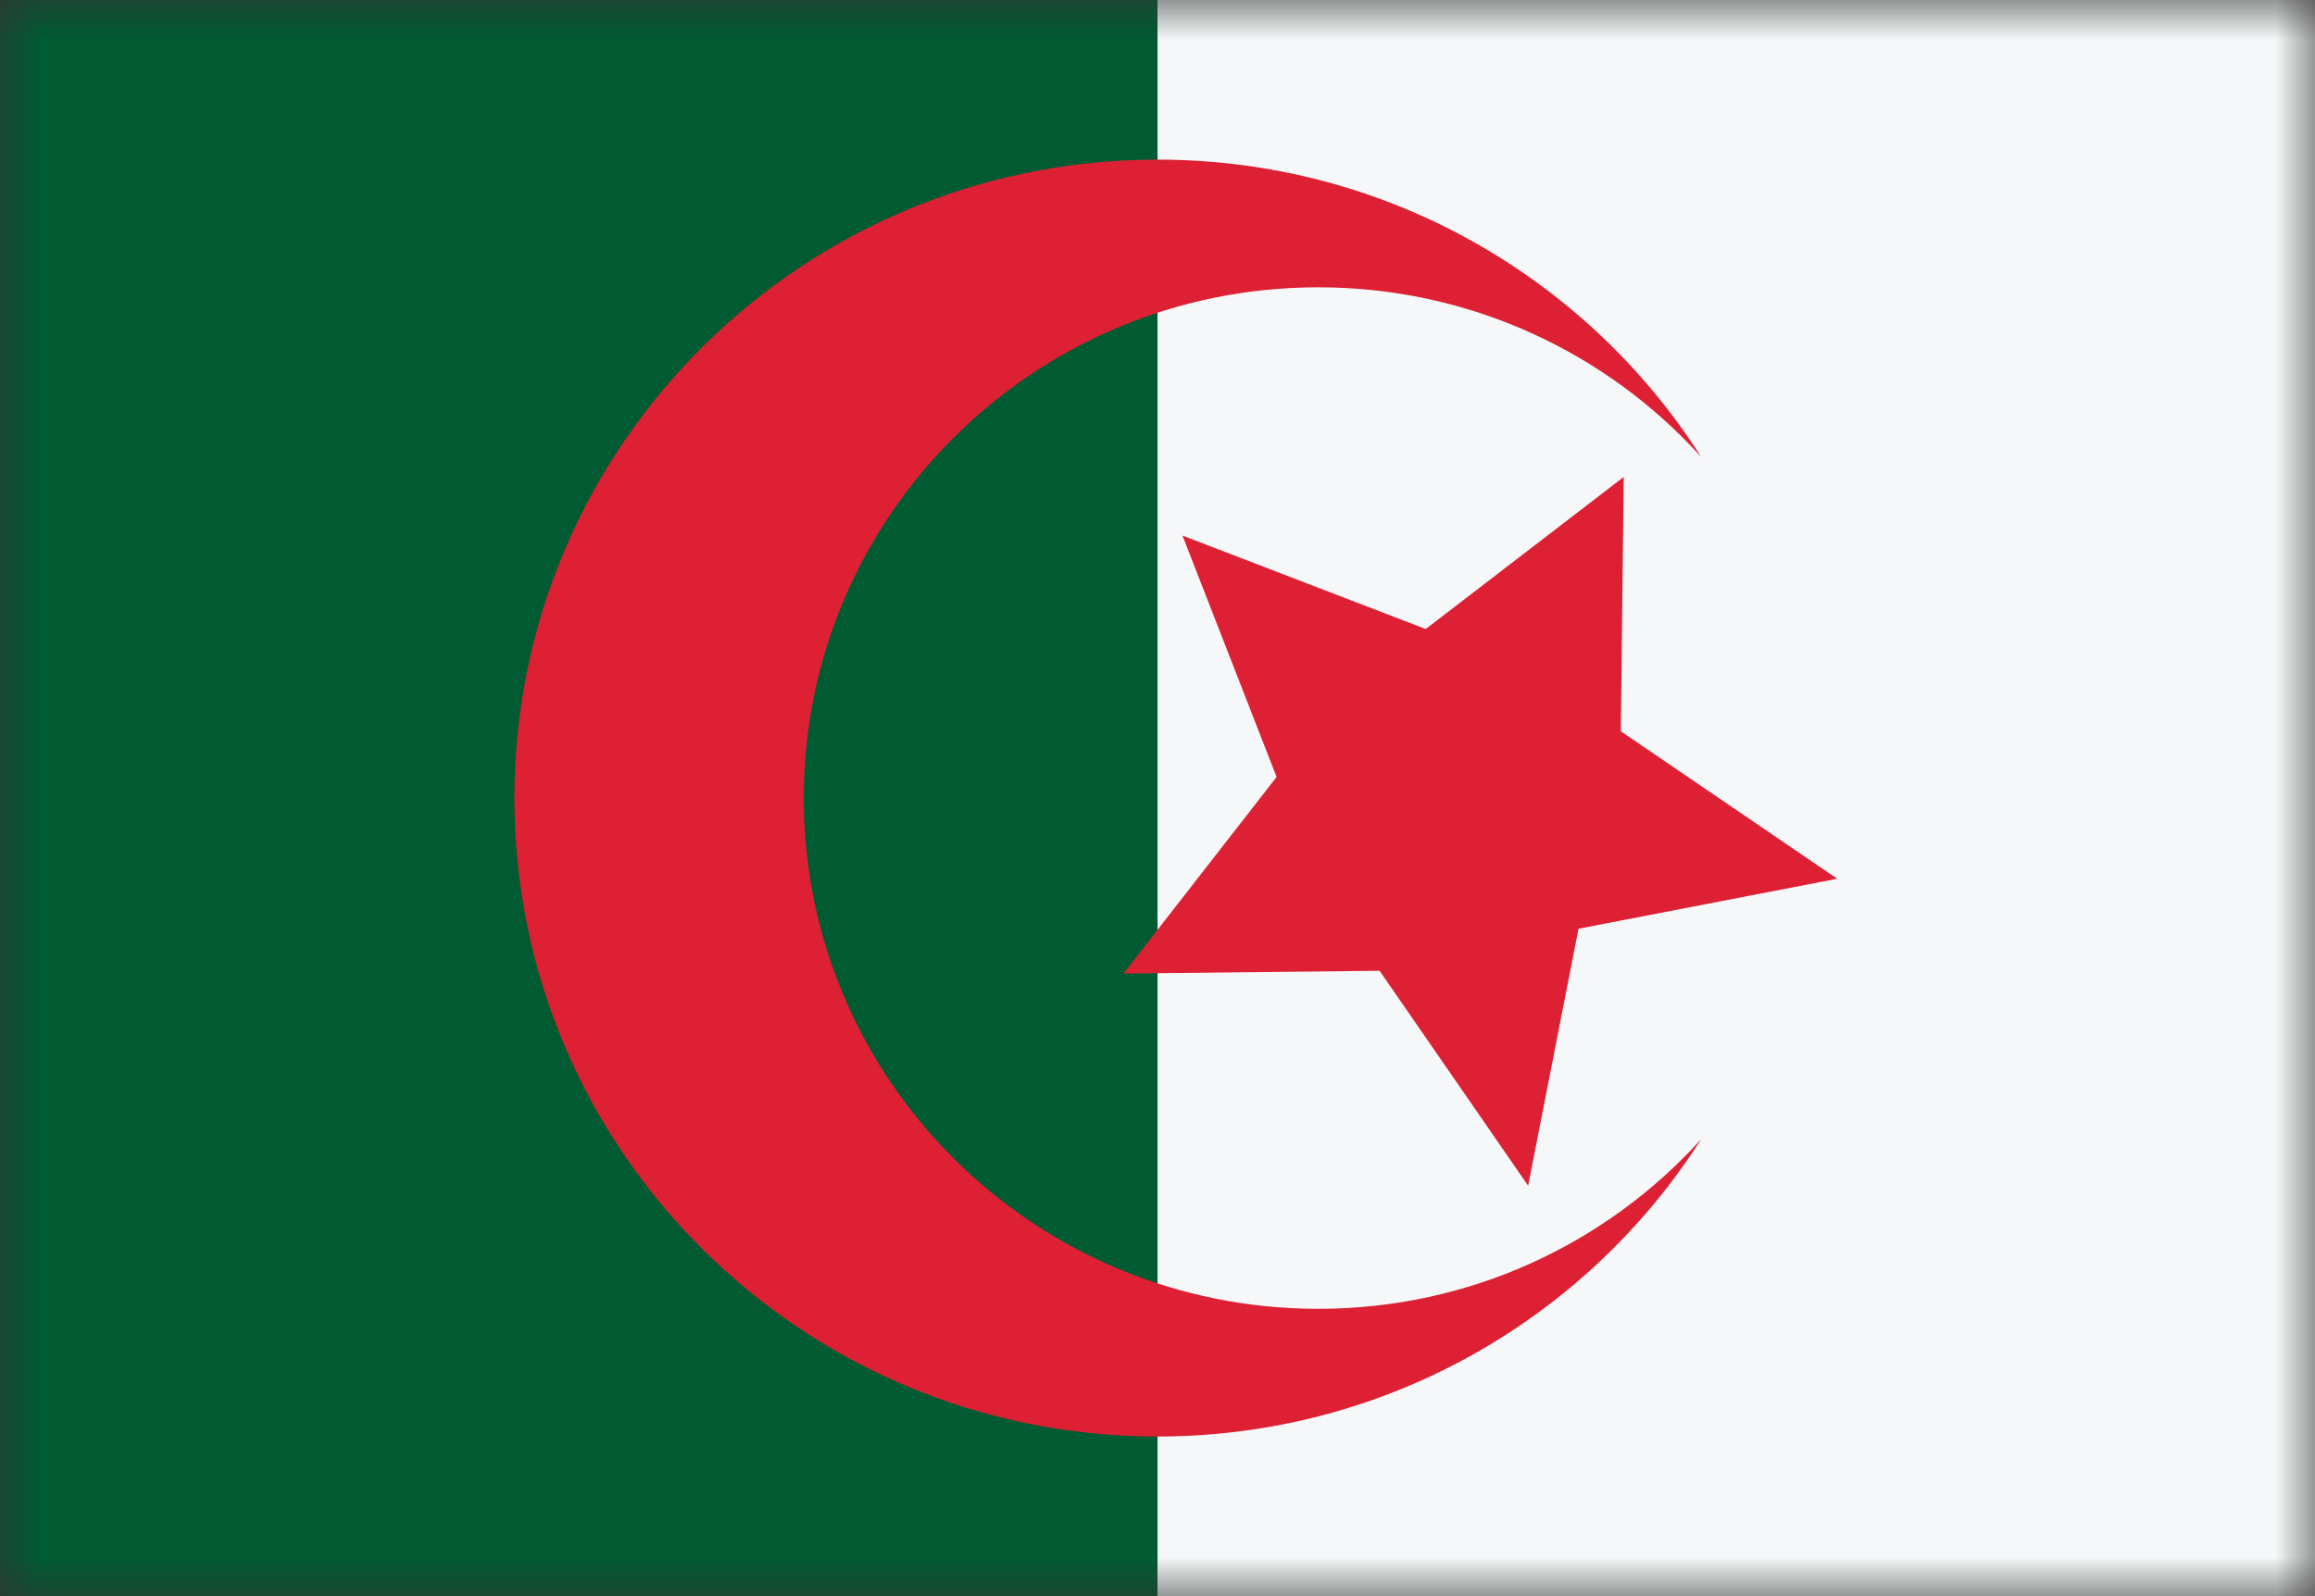 <svg width="29" height="20" viewBox="0 0 29 20" fill="none" xmlns="http://www.w3.org/2000/svg">
<rect x="0" y="0" width="29" height="20" fill="#333333" stroke="none"/>
<mask id="mask0_11482_5005" style="mask-type:alpha" maskUnits="userSpaceOnUse" x="0" y="0" width="29" height="20">
<rect width="29" height="20" fill="#D9D9D9"/>
</mask>
<g mask="url(#mask0_11482_5005)">
<rect width="29" height="20" fill="#005B33"/>
<rect x="14.5" width="14.5" height="20" fill="#F5F7F8"/>
<path d="M16.514 3.6C18.419 3.6 20.131 4.421 21.311 5.726C19.883 3.487 17.366 2 14.5 2C10.051 2 6.444 5.582 6.444 10C6.444 14.418 10.051 18 14.5 18C17.366 18 19.883 16.513 21.311 14.274C20.131 15.579 18.419 16.4 16.514 16.4C12.955 16.4 10.069 13.535 10.069 10C10.069 6.465 12.955 3.6 16.514 3.6Z" fill="#DD2033"/>
<path d="M15.992 9.736L14.813 6.711L17.86 7.882L20.34 5.977L20.304 9.163L23.015 11.011L19.774 11.637L19.143 14.857L17.282 12.164L14.074 12.199L15.992 9.736Z" fill="#DD2033"/>
</g>
</svg>
